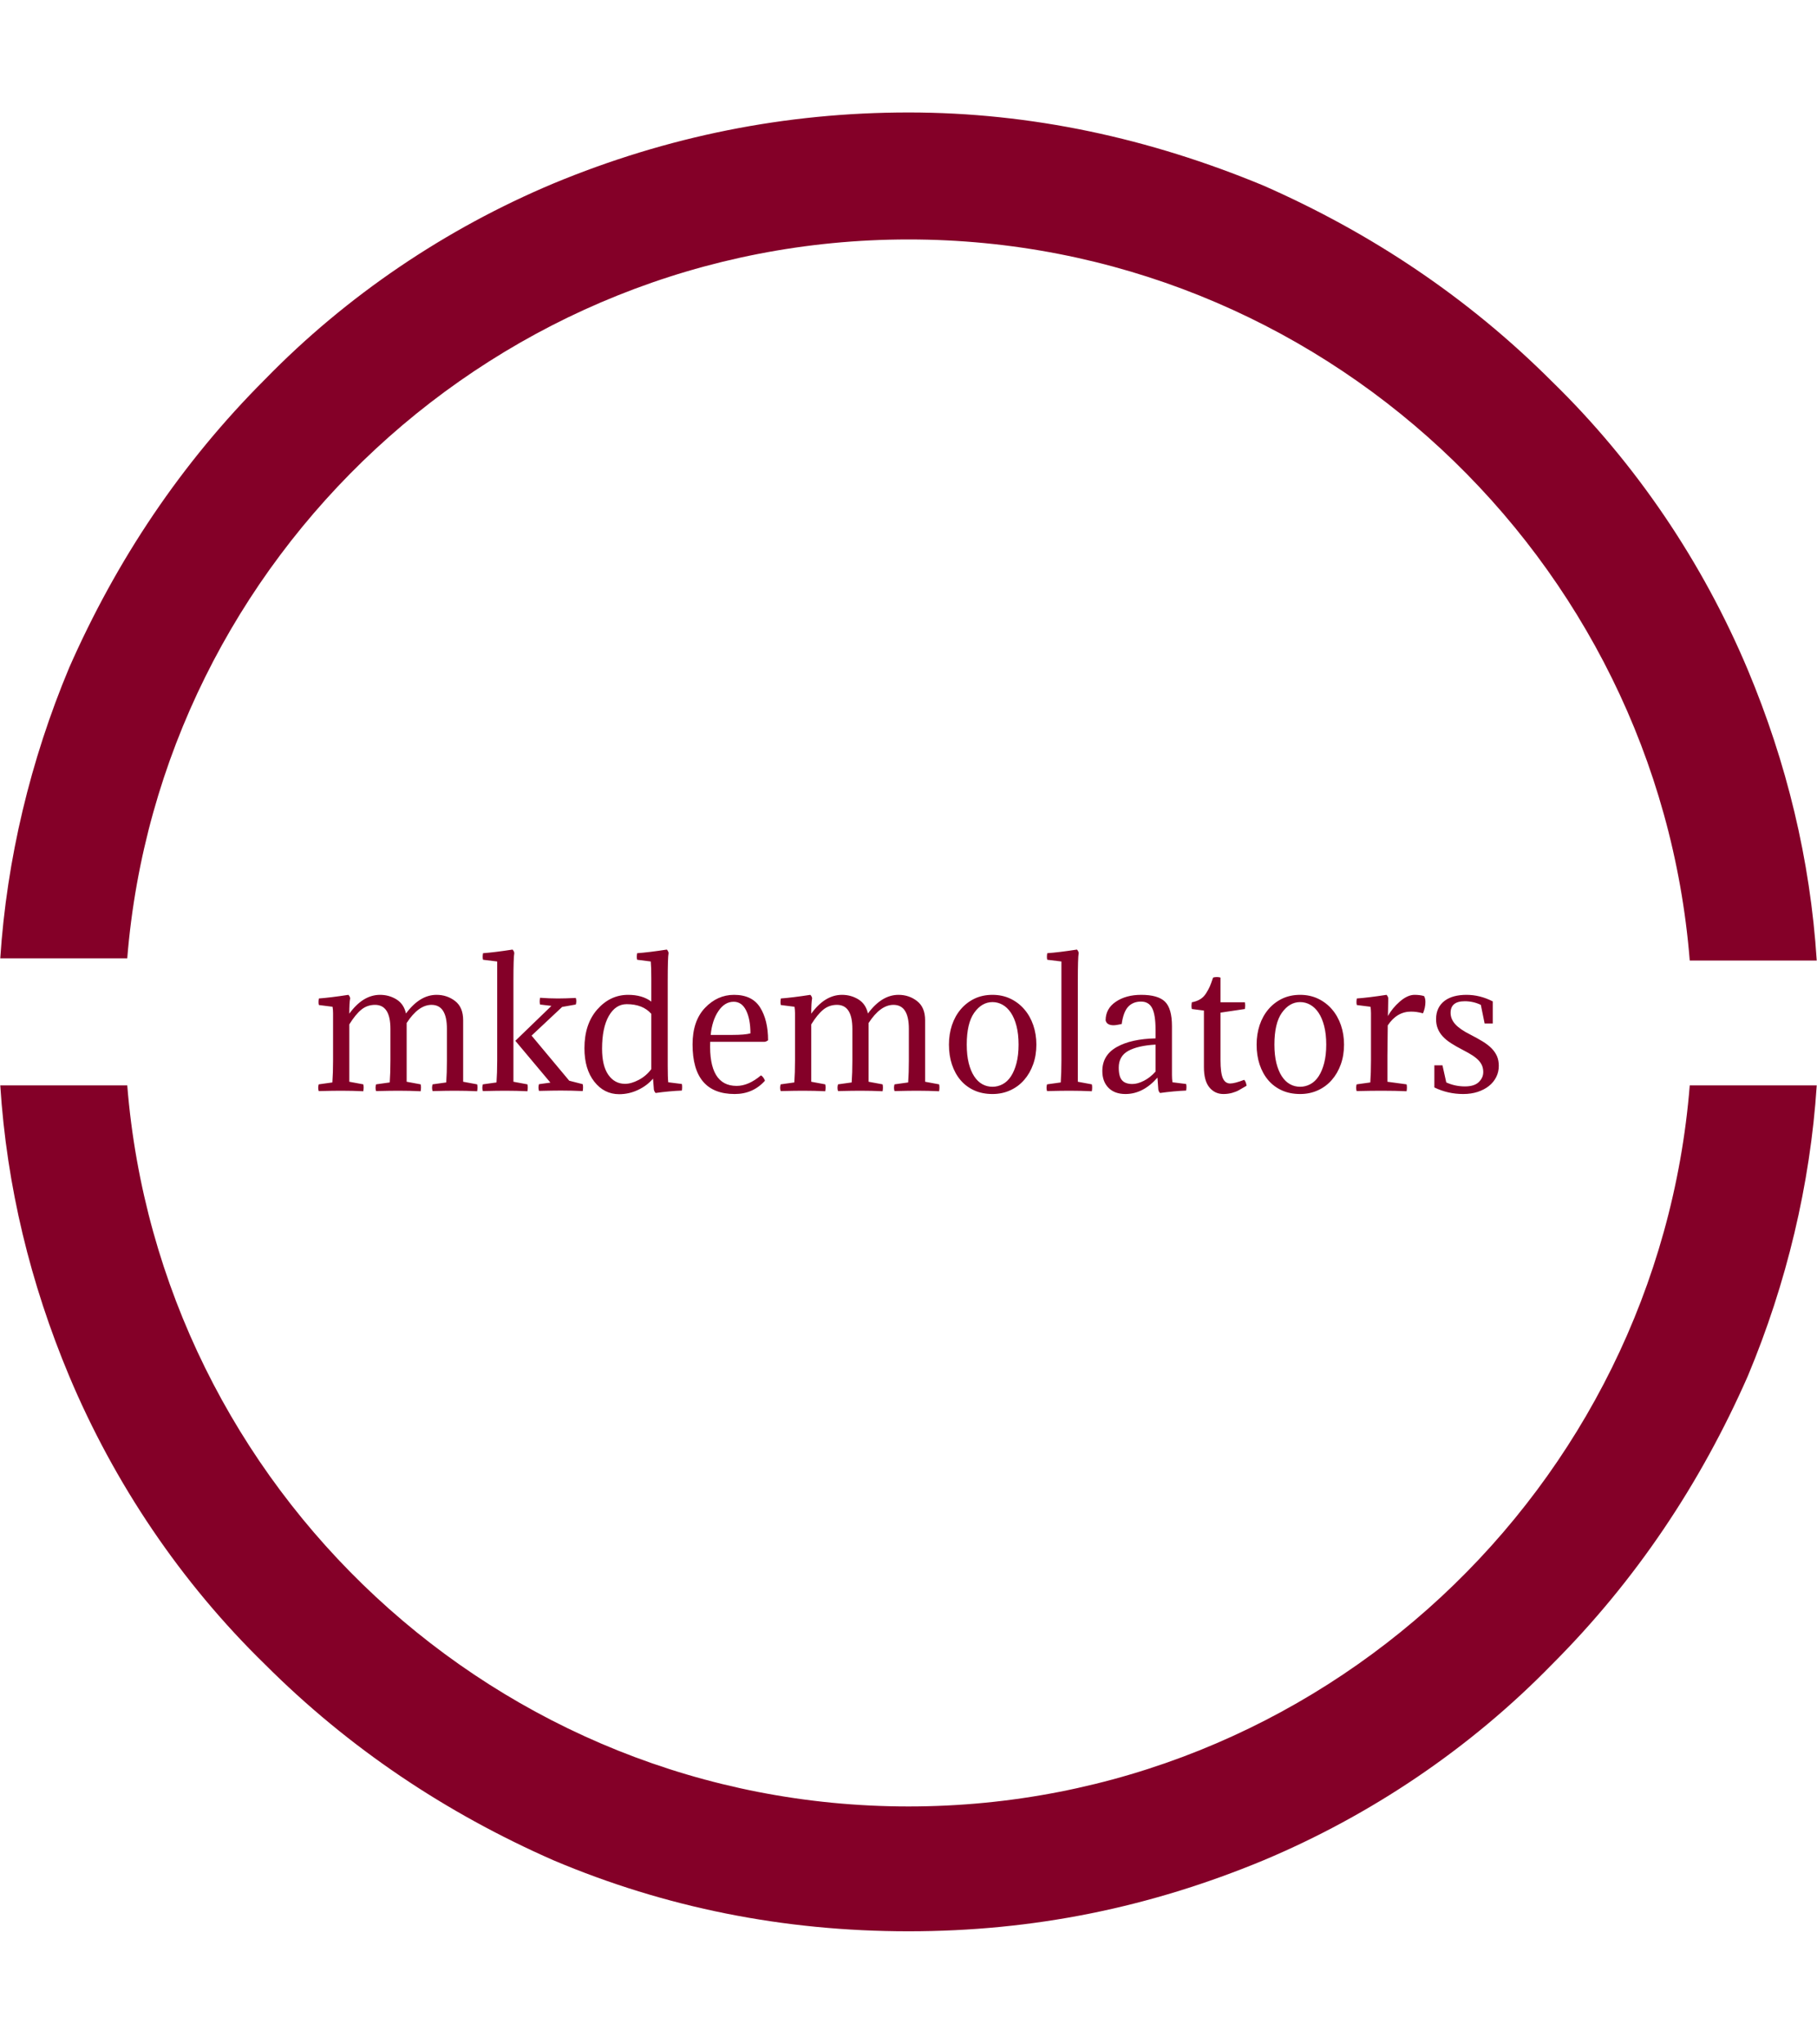 <svg xmlns="http://www.w3.org/2000/svg" version="1.1" xmlns:xlink="http://www.w3.org/1999/xlink" xmlns:svgjs="http://svgjs.dev/svgjs" width="1500" height="1687" viewBox="0 0 1500 1687"><g transform="matrix(1,0,0,1,0,0)"><svg viewBox="0 0 320 360" data-background-color="#ffffff" preserveAspectRatio="xMidYMid meet" height="1687" width="1500" xmlns="http://www.w3.org/2000/svg" xmlns:xlink="http://www.w3.org/1999/xlink"><g id="tight-bounds" transform="matrix(1,0,0,1,0,0)"><svg viewBox="0 0 320 360" height="360" width="320"><g><svg></svg></g><g><svg viewBox="0 0 320 360" height="360" width="320"><g><path d="M160 42.18c72.417 0 131.943 56.114 137.63 127.014h22.37c-1.137-17.82-5.308-34.882-12.133-51.185-7.962-18.957-19.716-36.398-34.502-50.805-14.787-14.787-31.848-26.161-50.806-34.503-20.095-8.341-40.948-12.891-62.559-12.891-21.611 0-42.464 4.171-62.559 12.512-18.957 7.962-36.398 19.716-50.806 34.503-14.787 14.787-26.161 31.848-34.502 50.805-6.825 16.303-10.995 33.744-12.133 51.185h22.37c5.687-70.521 65.213-126.635 137.63-126.635zM160 318.199c-72.417 0-131.943-56.114-137.63-127.014h-22.37c1.137 17.82 5.308 34.882 12.133 51.185 7.962 18.957 19.716 36.398 34.502 50.805 14.787 14.787 31.848 26.161 50.806 34.503 19.716 8.341 40.569 12.512 62.559 12.512 21.991 0 42.464-4.171 62.559-12.512 18.957-7.962 36.398-19.716 50.806-34.503 14.787-14.787 26.161-31.848 34.502-50.805 6.825-16.303 10.995-33.744 12.133-51.185h-22.37c-5.687 70.9-65.213 127.014-137.63 127.014z" fill="#840028" fill-rule="nonzero" stroke="none" stroke-width="1" stroke-linecap="butt" stroke-linejoin="miter" stroke-miterlimit="10" stroke-dasharray="" stroke-dashoffset="0" font-family="none" font-weight="none" font-size="none" text-anchor="none" style="mix-blend-mode: normal" data-fill-palette-color="tertiary"></path></g><g transform="matrix(1,0,0,1,56,167.263)"><svg viewBox="0 0 208 25.475" height="25.475" width="208"><g><svg viewBox="0 0 208 25.475" height="25.475" width="208"><g><svg viewBox="0 0 208 25.475" height="25.475" width="208"><g><svg viewBox="0 0 208 25.475" height="25.475" width="208"><g id="textblocktransform"><svg viewBox="0 0 208 25.475" height="25.475" width="208" id="textblock"><g><svg viewBox="0 0 208 25.475" height="25.475" width="208"><g transform="matrix(1,0,0,1,0,0)"><svg width="208" viewBox="1.35 -40.8 341.67 41.85" height="25.475" data-palette-color="#840028"><path d="M38.6-8.7L38.6-17.85Q38.6-24.8 34.15-24.8L34.15-24.8Q30.35-24.8 26.95-19.55L26.95-19.55 26.95-2.55 31-1.8Q31.2-1 31 0.2L31 0.2Q27.85 0.05 24.6 0.05L24.6 0.05Q22.3 0.05 18.1 0.15L18.1 0.15Q17.8-0.8 18.1-1.8L18.1-1.8 22.05-2.35Q22.25-5.1 22.25-8.7L22.25-8.7 22.25-17.85Q22.25-24.8 17.8-24.8L17.8-24.8Q15.55-24.8 13.85-23.43 12.15-22.05 10.35-19.15L10.35-19.15 10.35-2.55 14.4-1.8Q14.6-1 14.4 0.2L14.4 0.2Q11.25 0.05 8 0.05L8 0.05Q5.7 0.05 1.5 0.15L1.5 0.15Q1.2-0.8 1.5-1.8L1.5-1.8 5.45-2.35Q5.65-5.1 5.65-8.7L5.65-8.7 5.65-22.4Q5.65-23.4 5.5-24.25L5.5-24.25 1.55-24.75Q1.35-25.5 1.55-26.65L1.55-26.65Q4.9-26.9 10.1-27.7L10.1-27.7Q10.55-27.2 10.6-26.7L10.6-26.7Q10.35-25.4 10.35-22.25L10.35-22.25Q14.3-27.7 19.25-27.7L19.25-27.7Q21.85-27.7 24-26.38 26.15-25.05 26.75-22.3L26.75-22.3Q30.75-27.7 35.6-27.7L35.6-27.7Q38.65-27.7 40.98-25.9 43.3-24.1 43.3-20.35L43.3-20.35 43.3-2.55 47.35-1.8Q47.55-1 47.35 0.2L47.35 0.2Q44.2 0.05 40.95 0.05L40.95 0.05Q38.65 0.05 34.45 0.15L34.45 0.15Q34.15-0.8 34.45-1.8L34.45-1.8 38.4-2.35Q38.6-5.1 38.6-8.7L38.6-8.7ZM68.55-2.3L58.4-14.4 68.85-24.5 65.55-24.9Q65.35-25.7 65.55-26.85L65.55-26.85Q68.3-26.65 70.7-26.65L70.7-26.65Q72.65-26.65 75.9-26.8L75.9-26.8Q76.2-25.9 75.9-24.9L75.9-24.9 71.95-24.2 63.1-15.9 74-2.85 77.9-1.85Q78.1-1.05 77.9 0.15L77.9 0.15Q74.75 0 71.6 0L71.6 0Q69.45 0 65.25 0.1L65.25 0.1Q64.95-0.9 65.25-1.85L65.25-1.85 68.55-2.3ZM57.85-31.7L57.85-31.7 57.85-2.55 61.9-1.8Q62.1-1 61.9 0.2L61.9 0.2Q58.75 0.05 55.5 0.05L55.5 0.05Q53.2 0.05 49 0.15L49 0.15Q48.7-0.8 49-1.8L49-1.8 52.95-2.35Q53.15-5.1 53.15-8.7L53.15-8.7 53.15-37.35 49.05-37.85Q48.85-38.6 49.05-39.75L49.05-39.75Q52.4-40 57.6-40.8L57.6-40.8Q58.05-40.3 58.1-39.8L58.1-39.8Q57.85-38.5 57.85-31.7ZM102.5-31.7L102.5-7.1Q102.5-3.75 102.65-2.4L102.65-2.4 106.6-1.9Q106.75-1.1 106.6 0L106.6 0Q102.95 0.15 99 0.7L99 0.7Q98.65 0.35 98.5-0.25L98.5-0.25 98.25-3.45Q96.5-1.4 93.9-0.18 91.3 1.05 88.45 1.05L88.45 1.05Q84.1 1.05 81.25-2.58 78.4-6.2 78.4-12.25L78.4-12.25Q78.4-19.25 82.12-23.48 85.85-27.7 91.05-27.7L91.05-27.7Q95.15-27.7 97.75-25.75L97.75-25.75 97.75-32.45Q97.75-35.75 97.6-37.35L97.6-37.35 93.65-37.85Q93.45-38.6 93.65-39.75L93.65-39.75Q97.1-40 102.25-40.8L102.25-40.8Q102.7-40.3 102.75-39.8L102.75-39.8Q102.5-38.5 102.5-31.7L102.5-31.7ZM90.65-25L90.65-25Q87.4-25 85.45-21.58 83.5-18.15 83.5-12.1L83.5-12.1Q83.5-7.15 85.32-4.55 87.15-1.95 90.15-1.95L90.15-1.95Q91.95-1.95 94.1-3.08 96.25-4.2 97.75-6.2L97.75-6.2 97.75-22.2Q95.3-25 90.65-25ZM130.49-14.1L130.49-14.1 114.79-14.1Q114.34-1.35 122.44-1.35L122.44-1.35Q125.89-1.35 129.49-4.4L129.49-4.4Q130.24-3.95 130.64-2.85L130.64-2.85Q127.19 1 121.89 1L121.89 1Q109.69 1 109.69-13.35L109.69-13.35Q109.69-20.15 113.29-23.93 116.89-27.7 121.69-27.7L121.69-27.7Q126.94-27.7 129.24-24.05 131.54-20.4 131.54-14.55L131.54-14.55Q131.04-14.15 130.49-14.1ZM121.59-25.7L121.59-25.7Q118.99-25.7 117.17-23 115.34-20.3 114.94-16.1L114.94-16.1 121.14-16.1Q124.84-16.1 126.44-16.55L126.44-16.55Q126.44-20.65 125.19-23.18 123.94-25.7 121.59-25.7ZM172.29-8.7L172.29-17.85Q172.29-24.8 167.84-24.8L167.84-24.8Q164.04-24.8 160.64-19.55L160.64-19.55 160.64-2.55 164.69-1.8Q164.89-1 164.69 0.2L164.69 0.2Q161.54 0.05 158.29 0.05L158.29 0.05Q155.99 0.05 151.79 0.15L151.79 0.15Q151.49-0.8 151.79-1.8L151.79-1.8 155.74-2.35Q155.94-5.1 155.94-8.7L155.94-8.7 155.94-17.85Q155.94-24.8 151.49-24.8L151.49-24.8Q149.24-24.8 147.54-23.43 145.84-22.05 144.04-19.15L144.04-19.15 144.04-2.55 148.09-1.8Q148.29-1 148.09 0.2L148.09 0.2Q144.94 0.05 141.69 0.05L141.69 0.05Q139.39 0.05 135.19 0.15L135.19 0.15Q134.89-0.8 135.19-1.8L135.19-1.8 139.14-2.35Q139.34-5.1 139.34-8.7L139.34-8.7 139.34-22.4Q139.34-23.4 139.19-24.25L139.19-24.25 135.24-24.75Q135.04-25.5 135.24-26.65L135.24-26.65Q138.59-26.9 143.79-27.7L143.79-27.7Q144.24-27.2 144.29-26.7L144.29-26.7Q144.04-25.4 144.04-22.25L144.04-22.25Q147.99-27.7 152.94-27.7L152.94-27.7Q155.54-27.7 157.69-26.38 159.84-25.05 160.44-22.3L160.44-22.3Q164.44-27.7 169.29-27.7L169.29-27.7Q172.34-27.7 174.66-25.9 176.99-24.1 176.99-20.35L176.99-20.35 176.99-2.55 181.04-1.8Q181.24-1 181.04 0.2L181.04 0.2Q177.89 0.05 174.64 0.05L174.64 0.05Q172.34 0.05 168.14 0.15L168.14 0.15Q167.84-0.8 168.14-1.8L168.14-1.8 172.09-2.35Q172.29-5.1 172.29-8.7L172.29-8.7ZM183.89-13.3L183.89-13.3Q183.89-16.3 184.76-18.93 185.64-21.55 187.29-23.5 188.94-25.45 191.26-26.58 193.59-27.7 196.49-27.7L196.49-27.7Q199.34-27.7 201.69-26.58 204.04-25.45 205.71-23.5 207.39-21.55 208.29-18.93 209.19-16.3 209.19-13.3L209.19-13.3Q209.19-10.2 208.26-7.6 207.34-5 205.66-3.08 203.99-1.15 201.64-0.08 199.29 1 196.49 1L196.49 1Q193.54 1 191.21-0.05 188.89-1.1 187.26-3 185.64-4.9 184.76-7.53 183.89-10.15 183.89-13.3ZM191.19-22.5L191.19-22.5Q189.04-19.45 189.04-13.3L189.04-13.3Q189.04-10.25 189.61-7.95 190.19-5.65 191.19-4.13 192.19-2.6 193.54-1.85 194.89-1.1 196.49-1.1L196.49-1.1Q198.04-1.1 199.44-1.85 200.84-2.6 201.84-4.13 202.84-5.65 203.44-7.95 204.04-10.25 204.04-13.3L204.04-13.3Q204.04-16.35 203.44-18.68 202.84-21 201.81-22.53 200.79-24.05 199.41-24.83 198.04-25.6 196.49-25.6L196.49-25.6Q193.39-25.6 191.19-22.5ZM221.19-31.7L221.19-31.7 221.19-2.55 225.24-1.8Q225.44-1 225.24 0.2L225.24 0.2Q222.09 0.05 218.78 0.05L218.78 0.05Q216.49 0.05 212.28 0.15L212.28 0.15Q211.99-0.8 212.28-1.8L212.28-1.8 216.24-2.35Q216.44-5.1 216.44-8.7L216.44-8.7 216.44-37.35 212.34-37.85Q212.14-38.6 212.34-39.75L212.34-39.75Q215.78-40 220.94-40.8L220.94-40.8Q221.39-40.3 221.44-39.8L221.44-39.8Q221.19-38.5 221.19-31.7ZM233.03-6.65L233.03-6.65Q233.03-4.05 233.98-2.98 234.93-1.9 236.98-1.9L236.98-1.9Q238.48-1.9 240.31-2.83 242.13-3.75 243.68-5.5L243.68-5.5 243.68-13.3Q238.53-13 235.78-11.48 233.03-9.95 233.03-6.65ZM243.68-15.1L243.68-15.1 243.68-17.65Q243.68-21.9 242.71-23.83 241.73-25.75 239.48-25.75L239.48-25.75Q237.18-25.75 235.78-24.28 234.38-22.8 233.88-19.25L233.88-19.25Q232.28-18.9 231.53-18.9L231.53-18.9Q229.58-18.9 229.23-20.3L229.23-20.3Q229.23-23.7 232.18-25.7 235.13-27.7 239.53-27.7L239.53-27.7Q244.38-27.7 246.41-25.73 248.43-23.75 248.43-18.65L248.43-18.65 248.43-4.55Q248.43-3.3 248.58-2.4L248.58-2.4 252.53-1.9Q252.73-1.15 252.53 0L252.53 0Q248.98 0.15 244.98 0.7L244.98 0.7Q244.58 0.3 244.48-0.3L244.48-0.3 244.23-3.75Q240.08 1 234.98 1L234.98 1Q231.83 1 230.06-0.8 228.28-2.6 228.28-5.65L228.28-5.65Q228.28-10.25 232.46-12.6 236.63-14.95 243.68-15.1ZM262.48-32.7L262.48-32.7 262.48-25.55 269.53-25.55Q269.63-24.95 269.63-24.65L269.63-24.65Q269.63-24.2 269.53-23.6L269.53-23.6 262.48-22.55 262.48-8.8Q262.48-5.1 263.16-3.58 263.83-2.05 265.28-2.05L265.28-2.05Q266.58-2.05 269.33-3.1L269.33-3.1Q269.83-2.65 270.03-1.4L270.03-1.4Q268.53-0.5 267.75-0.08 266.98 0.35 265.81 0.68 264.63 1 263.33 1L263.33 1Q260.83 1 259.25-0.93 257.68-2.85 257.68-6.8L257.68-6.8 257.68-23.15 254.18-23.6Q254.08-24.1 254.08-24.45L254.08-24.45Q254.08-24.85 254.18-25.55L254.18-25.55Q255.58-25.8 256.61-26.43 257.63-27.05 258.33-28.18 259.03-29.3 259.41-30.18 259.78-31.05 260.33-32.7L260.33-32.7Q260.78-32.85 261.43-32.85L261.43-32.85Q262.03-32.85 262.48-32.7ZM272.93-13.3L272.93-13.3Q272.93-16.3 273.8-18.93 274.68-21.55 276.33-23.5 277.98-25.45 280.3-26.58 282.63-27.7 285.53-27.7L285.53-27.7Q288.38-27.7 290.73-26.58 293.08-25.45 294.75-23.5 296.43-21.55 297.33-18.93 298.23-16.3 298.23-13.3L298.23-13.3Q298.23-10.2 297.3-7.6 296.38-5 294.7-3.08 293.03-1.15 290.68-0.08 288.33 1 285.53 1L285.53 1Q282.58 1 280.25-0.05 277.93-1.1 276.3-3 274.68-4.9 273.8-7.53 272.93-10.15 272.93-13.3ZM280.23-22.5L280.23-22.5Q278.08-19.45 278.08-13.3L278.08-13.3Q278.08-10.25 278.65-7.95 279.23-5.65 280.23-4.13 281.23-2.6 282.58-1.85 283.93-1.1 285.53-1.1L285.53-1.1Q287.08-1.1 288.48-1.85 289.88-2.6 290.88-4.13 291.88-5.65 292.48-7.95 293.08-10.25 293.08-13.3L293.08-13.3Q293.08-16.35 292.48-18.68 291.88-21 290.85-22.53 289.83-24.05 288.45-24.83 287.08-25.6 285.53-25.6L285.53-25.6Q282.43-25.6 280.23-22.5ZM311.03-26.7L311.03-26.7 310.93-21.55Q312.18-23.85 314.4-25.78 316.63-27.7 318.63-27.7L318.63-27.7Q320.18-27.7 321.38-27.35L321.38-27.35Q321.78-26.7 321.78-25.65L321.78-25.65Q321.78-24 321.08-22.35L321.08-22.35Q319.28-22.85 317.63-22.85L317.63-22.85Q313.53-22.85 310.88-18.85L310.88-18.85 310.78-10.1 310.78-2.55 316.33-1.8Q316.53-1 316.33 0.2L316.33 0.2Q313.18 0.05 309.13 0.05L309.13 0.05Q306.08 0.05 301.88 0.15L301.88 0.15Q301.58-0.8 301.88-1.8L301.88-1.8 305.83-2.35Q306.03-5.1 306.03-8.7L306.03-8.7 306.03-22.4Q306.03-23.4 305.88-24.25L305.88-24.25 301.93-24.75Q301.73-25.5 301.93-26.65L301.93-26.65Q305.38-26.9 310.53-27.7L310.53-27.7Q310.98-27.2 311.03-26.7ZM333.22-1.2L333.22-1.2Q335.92-1.2 337.22-2.45 338.52-3.7 338.52-5.35L338.52-5.35Q338.52-6.3 338.22-7.1 337.92-7.9 337.25-8.65 336.57-9.4 335.47-10.13 334.37-10.85 332.72-11.7L332.72-11.7Q330.67-12.75 329.2-13.7 327.72-14.65 326.77-15.7 325.82-16.75 325.35-17.95 324.87-19.15 324.87-20.65L324.87-20.65Q324.87-22.45 325.52-23.78 326.17-25.1 327.35-25.98 328.52-26.85 330.12-27.28 331.72-27.7 333.67-27.7L333.67-27.7Q337.57-27.7 341.27-25.8L341.27-25.8 341.27-19.4 338.92-19.4 337.82-24.8Q335.62-25.85 333.17-25.85L333.17-25.85Q329.07-25.85 329.07-22.5L329.07-22.5Q329.07-20.7 330.42-19.2 331.77-17.7 334.77-16.2L334.77-16.2Q336.82-15.15 338.37-14.2 339.92-13.25 340.95-12.2 341.97-11.15 342.5-9.93 343.02-8.7 343.02-7.15L343.02-7.15Q343.02-5.4 342.27-3.9 341.52-2.4 340.17-1.33 338.82-0.25 336.92 0.38 335.02 1 332.72 1L332.72 1Q328.27 1 324.37-0.9L324.37-0.9 324.37-7.3 326.72-7.3 327.82-2.35Q330.37-1.2 333.22-1.2Z" opacity="1" transform="matrix(1,0,0,1,0,0)" fill="#840028" class="wordmark-text-0" data-fill-palette-color="primary" id="text-0"></path></svg></g></svg></g></svg></g></svg></g></svg></g></svg></g></svg></g></svg></g><defs></defs></svg><rect width="320" height="360" fill="none" stroke="none" visibility="hidden"></rect></g></svg></g></svg>